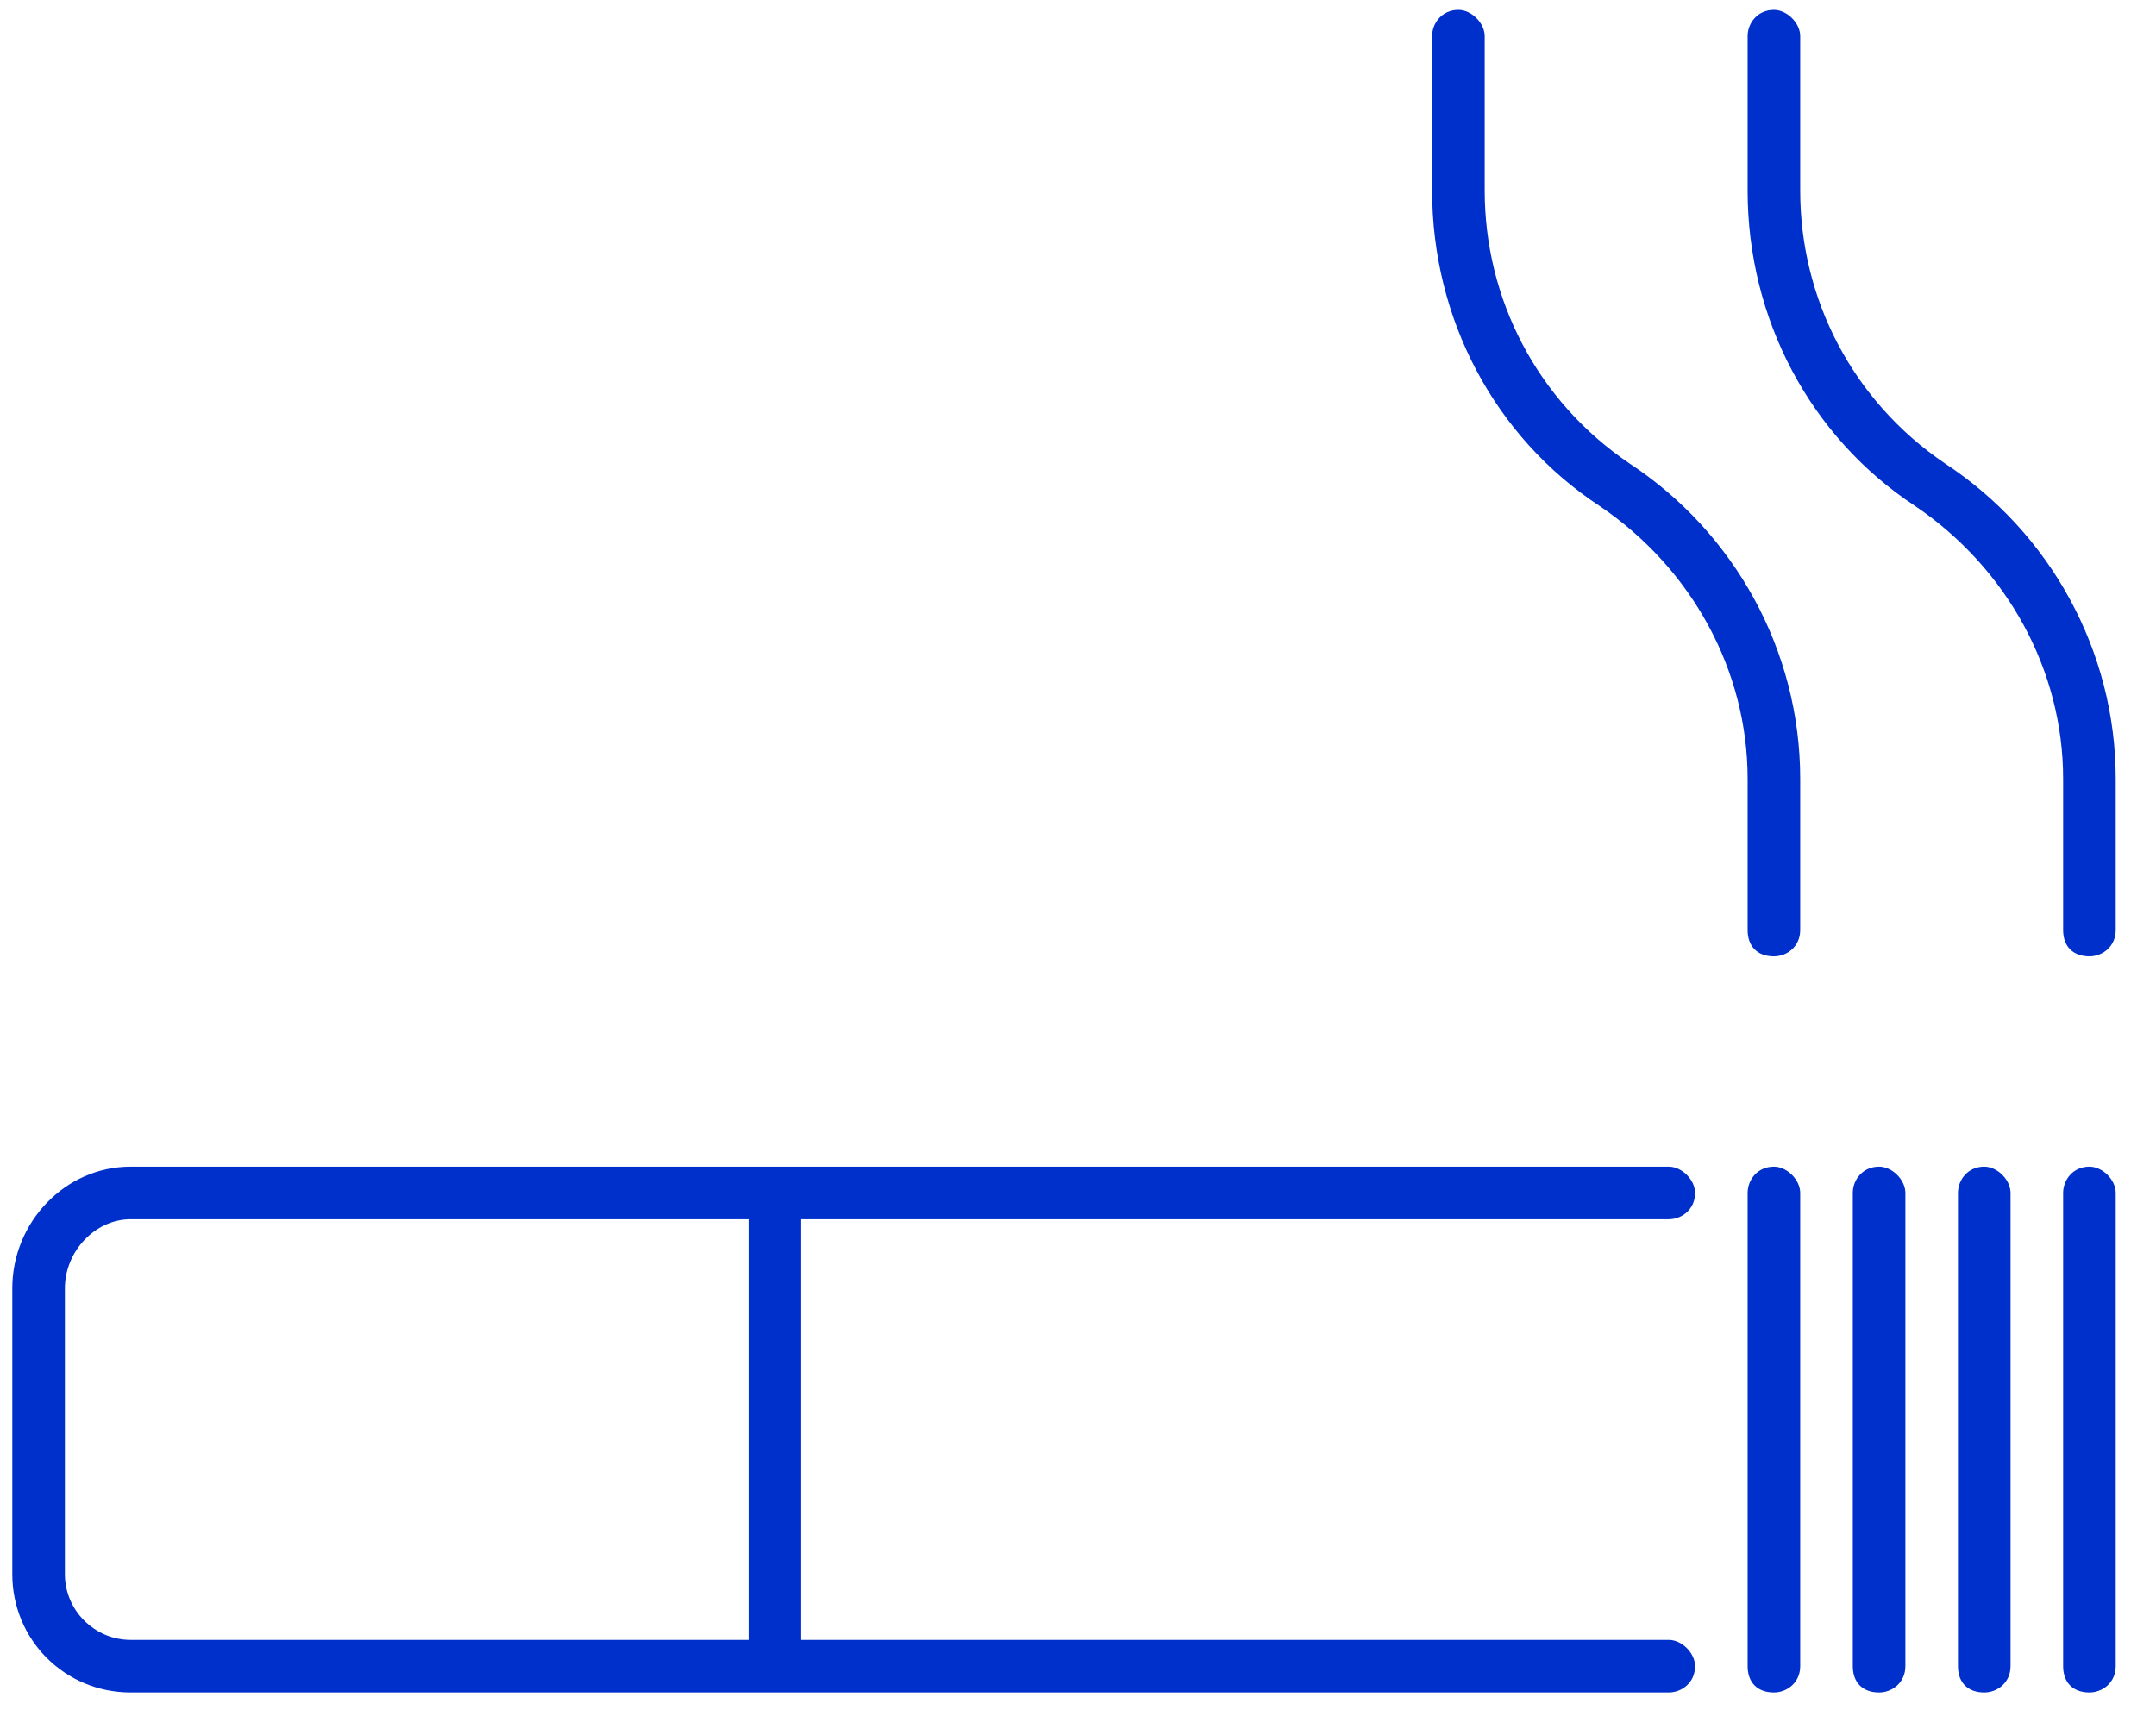 <svg width="41" height="33" viewBox="0 0 41 33" fill="none" xmlns="http://www.w3.org/2000/svg">
<path d="M31.734 23.188H15.234V31.188H31.734C31.984 31.188 32.234 31.438 32.234 31.688C32.234 32 31.984 32.188 31.734 32.188H2.484C1.234 32.188 0.234 31.188 0.234 29.938V24.5C0.234 23.25 1.234 22.188 2.484 22.188H31.734C31.984 22.188 32.234 22.438 32.234 22.688C32.234 23 31.984 23.188 31.734 23.188ZM14.234 31.188V23.188H2.484C1.797 23.188 1.234 23.812 1.234 24.5V29.938C1.234 30.625 1.797 31.188 2.484 31.188H14.234ZM35.734 22.188C35.984 22.188 36.234 22.438 36.234 22.688V31.688C36.234 32 35.984 32.188 35.734 32.188C35.422 32.188 35.234 32 35.234 31.688V22.688C35.234 22.438 35.422 22.188 35.734 22.188ZM33.734 22.188C33.984 22.188 34.234 22.438 34.234 22.688V31.688C34.234 32 33.984 32.188 33.734 32.188C33.422 32.188 33.234 32 33.234 31.688V22.688C33.234 22.438 33.422 22.188 33.734 22.188ZM37.734 22.188C37.984 22.188 38.234 22.438 38.234 22.688V31.688C38.234 32 37.984 32.188 37.734 32.188C37.422 32.188 37.234 32 37.234 31.688V22.688C37.234 22.438 37.422 22.188 37.734 22.188ZM39.734 22.188C39.984 22.188 40.234 22.438 40.234 22.688V31.688C40.234 32 39.984 32.188 39.734 32.188C39.422 32.188 39.234 32 39.234 31.688V22.688C39.234 22.438 39.422 22.188 39.734 22.188ZM30.984 8.812C32.984 10.125 34.234 12.375 34.234 14.812V17.688C34.234 18 33.984 18.188 33.734 18.188C33.422 18.188 33.234 18 33.234 17.688V14.812C33.234 12.75 32.172 10.812 30.422 9.625C28.422 8.312 27.234 6.062 27.234 3.625V0.688C27.234 0.438 27.422 0.188 27.734 0.188C27.984 0.188 28.234 0.438 28.234 0.688V3.625C28.234 5.688 29.234 7.625 30.984 8.812ZM36.984 8.812C38.984 10.125 40.234 12.375 40.234 14.812V17.688C40.234 18 39.984 18.188 39.734 18.188C39.422 18.188 39.234 18 39.234 17.688V14.812C39.234 12.75 38.172 10.812 36.422 9.625C34.422 8.312 33.234 6.062 33.234 3.625V0.688C33.234 0.438 33.422 0.188 33.734 0.188C33.984 0.188 34.234 0.438 34.234 0.688V3.625C34.234 5.688 35.234 7.625 36.984 8.812Z" fill="#0030CC"/>
</svg>
